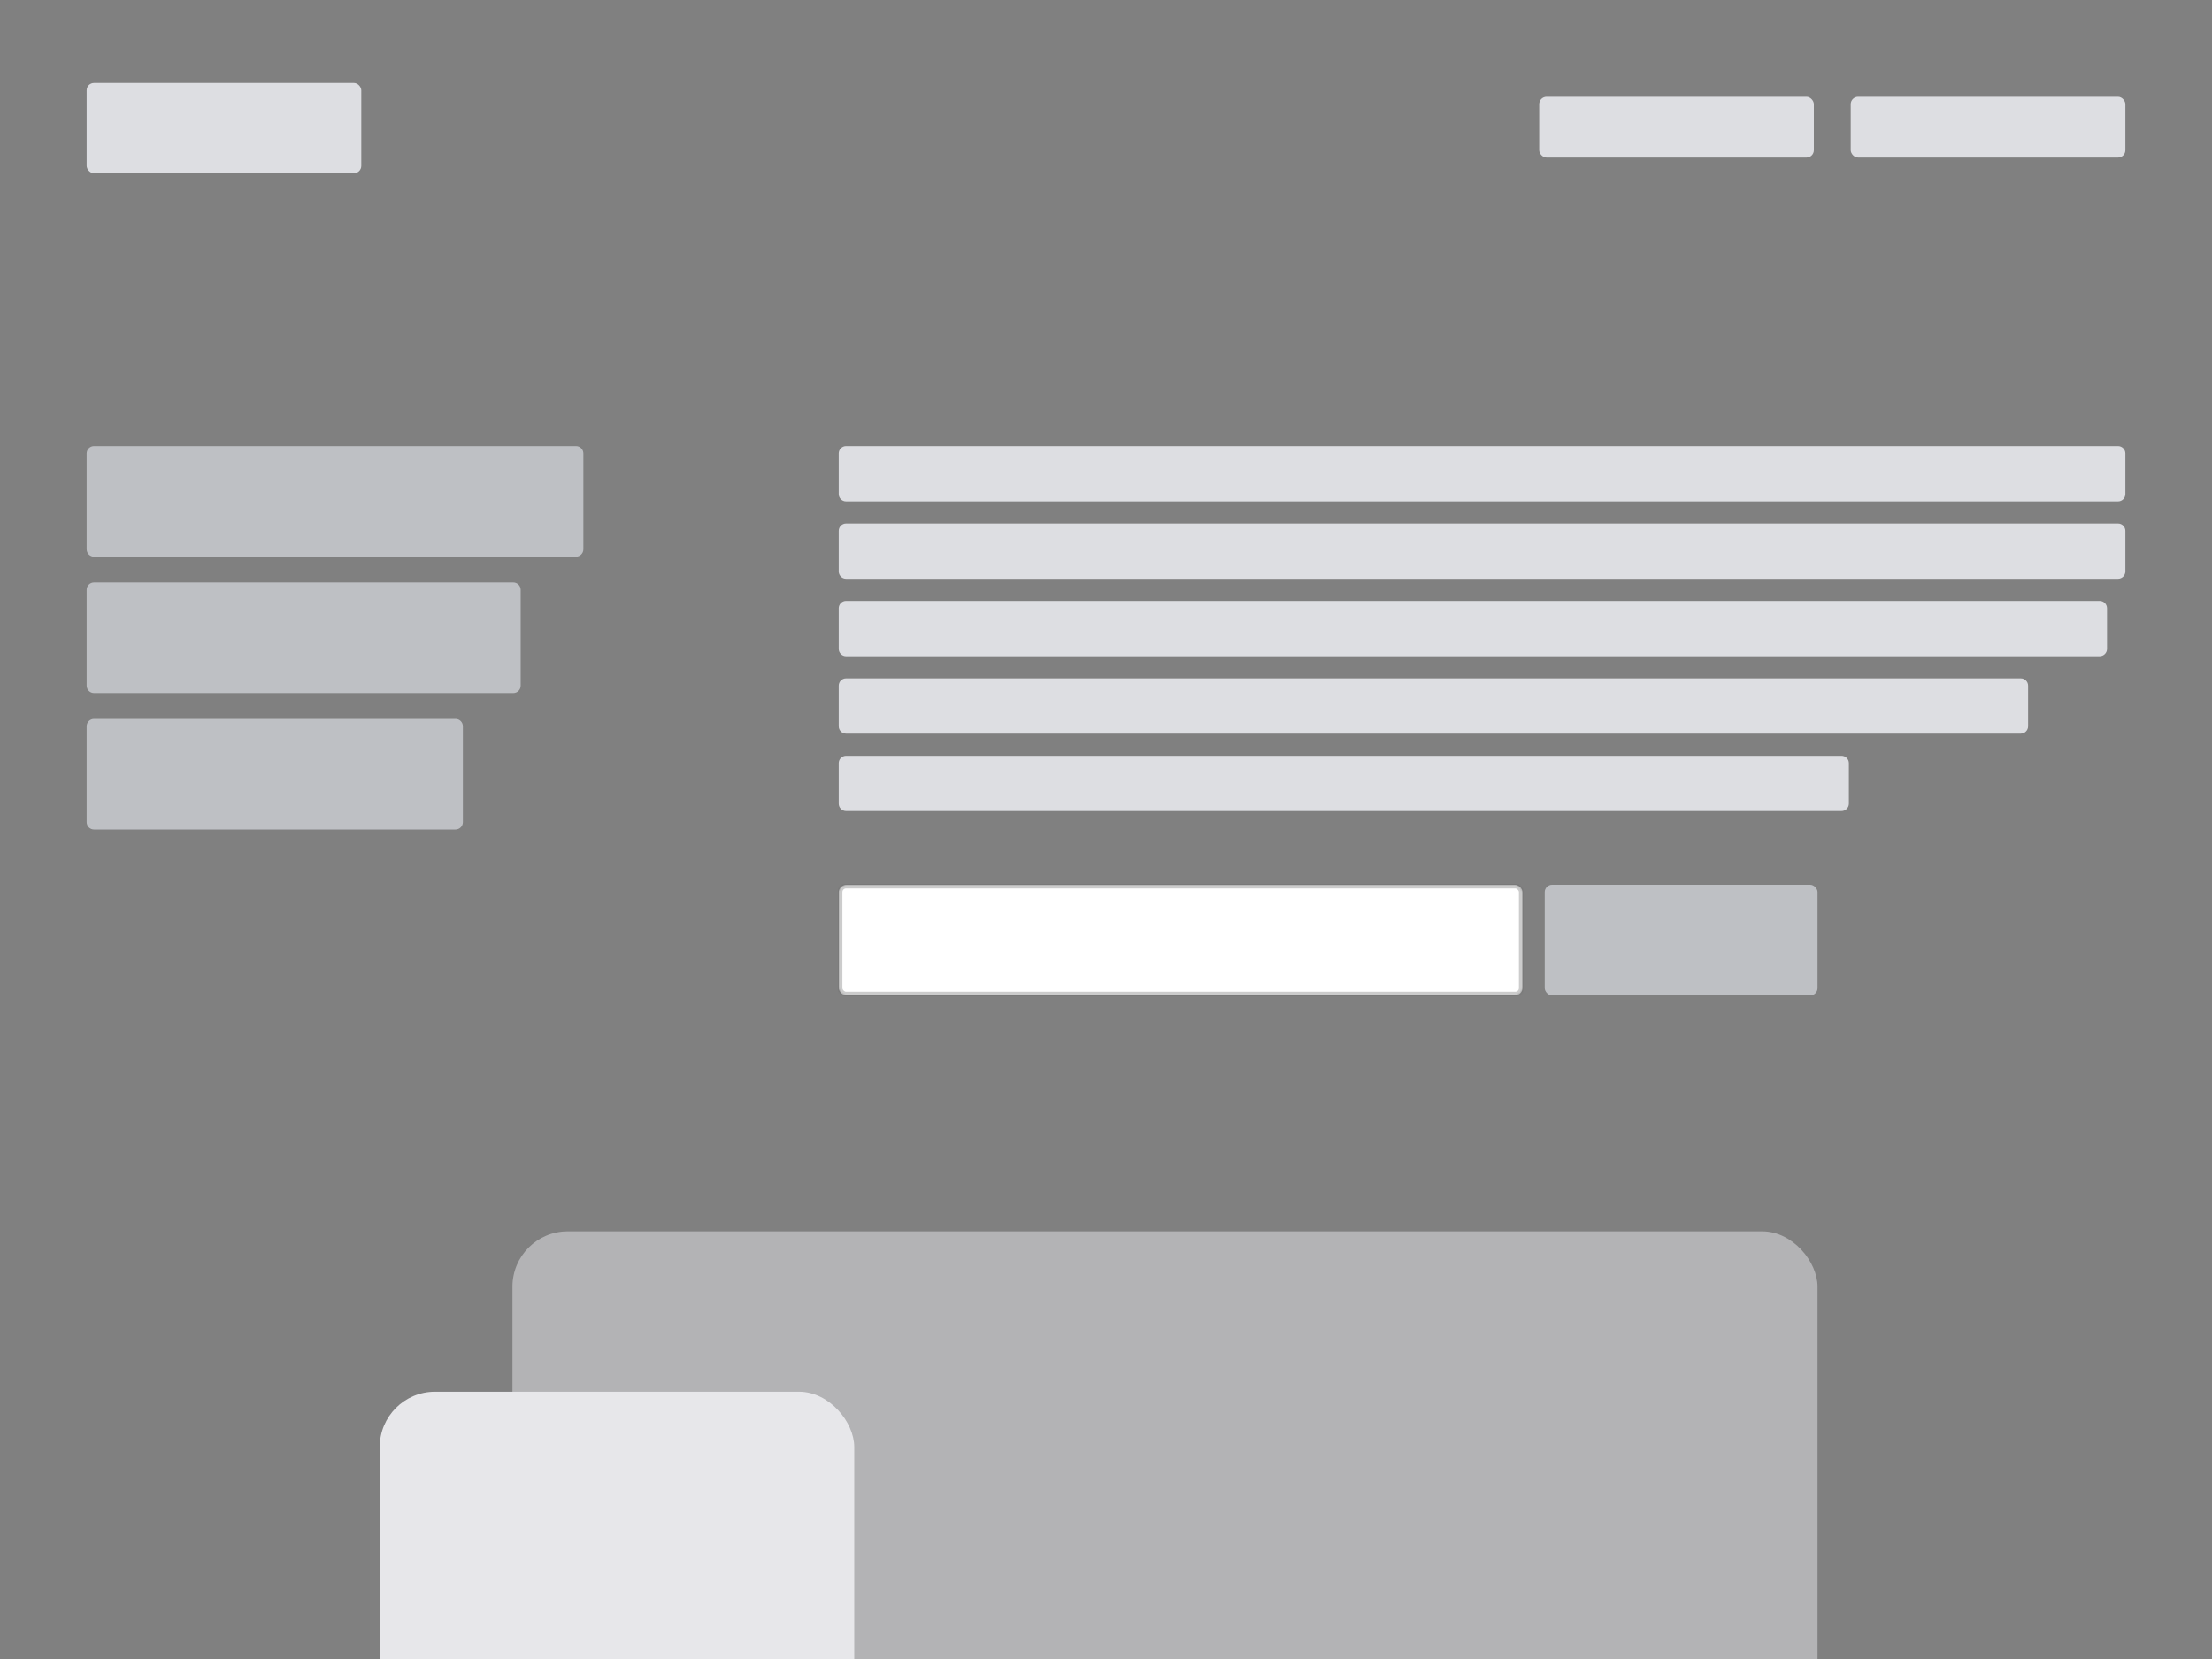 <?xml version="1.0" encoding="UTF-8"?>
<svg width="1200px" height="900px" viewBox="0 0 1200 900" version="1.1" xmlns="http://www.w3.org/2000/svg" xmlns:xlink="http://www.w3.org/1999/xlink">
    <rect x="0" y="0" width="1200" height="900" fill="#808080" stroke="none"/>
    <!-- Generator: Sketch 40.3 (33839) - http://www.bohemiancoding.com/sketch -->
    <title>Hero - Cook</title>
    <desc>Created with Sketch.</desc>
    <defs>
        <rect id="path-1" x="0" y="0" width="371" height="60" rx="4"></rect>
        <mask id="mask-2" maskContentUnits="userSpaceOnUse" maskUnits="objectBoundingBox" x="0" y="0" width="371" height="60" fill="white">
            <use xlink:href="#path-1"></use>
        </mask>
    </defs>
    <g id="Page-1" stroke="none" stroke-width="1" fill="none" fill-rule="evenodd">
        <g id="Hero---Cook">
            <path d="M455,287.999 C455,285.791 456.791,284 458.99,284 L1149.01,284 C1151.214,284 1153,285.787 1153,287.999 L1153,310.001 C1153,312.209 1151.209,314 1149.01,314 L458.99,314 C456.786,314 455,312.213 455,310.001 L455,287.999 Z M455,245.999 C455,243.791 456.791,242 458.99,242 L1149.01,242 C1151.214,242 1153,243.787 1153,245.999 L1153,268.001 C1153,270.209 1151.209,272 1149.01,272 L458.99,272 C456.786,272 455,270.213 455,268.001 L455,245.999 Z M455,329.999 C455,327.791 456.795,326 458.997,326 L1139.045,326 C1141.253,326 1143.043,327.787 1143.043,329.999 L1143.043,352.001 C1143.043,354.209 1141.248,356 1139.045,356 L458.997,356 C456.79,356 455,354.213 455,352.001 L455,329.999 Z M455,413.999 C455,411.791 456.798,410 459,410 L999,410 C1001.209,410 1003,411.787 1003,413.999 L1003,436.001 C1003,438.209 1001.202,440 999,440 L459,440 C456.791,440 455,438.213 455,436.001 L455,413.999 Z M455,371.999 C455,369.791 456.794,368 458.995,368 L1096.232,368 C1098.438,368 1100.227,369.787 1100.227,371.999 L1100.227,394.001 C1100.227,396.209 1098.433,398 1096.232,398 L458.995,398 C456.788,398 455,396.213 455,394.001 L455,371.999 Z" id="subheading" fill="#DDDEE2"></path>
            <path d="M47,246.007 C47,243.794 48.792,242 50.992,242 L312.492,242 C314.697,242 316.484,243.796 316.484,246.007 L316.484,297.993 C316.484,300.206 314.692,302 312.492,302 L50.992,302 C48.787,302 47,300.204 47,297.993 L47,246.007 Z M47,320.007 C47,317.794 48.793,316 51,316 L278.465,316 C280.674,316 282.465,317.796 282.465,320.007 L282.465,371.993 C282.465,374.206 280.672,376 278.465,376 L51,376 C48.791,376 47,374.204 47,371.993 L47,320.007 Z M47,394.007 C47,391.794 48.796,390 51.009,390 L247.106,390 C249.319,390 251.114,391.796 251.114,394.007 L251.114,445.993 C251.114,448.206 249.318,450 247.106,450 L51.009,450 C48.795,450 47,448.204 47,445.993 L47,394.007 Z" id="heading" fill="#BEC0C4"></path>
            <g id="Group-2" transform="translate(455, 480)">
                <rect id="button" fill="#BEC0C4" x="383" y="0" width="148" height="60" rx="4"></rect>
                <use id="input" stroke-opacity="0.2" stroke="#000000" mask="url(#mask-2)" stroke-width="4" fill="#FFFFFF" xlink:href="#path-1"></use>
            </g>
            <g id="Group" transform="translate(47, 45)" fill="#DDDEE2">
                <rect id="Rectangle" x="957" y="7.5" width="149" height="33" rx="4"></rect>
                <rect id="Rectangle" x="788" y="7.5" width="149" height="33" rx="4"></rect>
                <rect id="Rectangle" x="0" y="0" width="149" height="49" rx="4"></rect>
            </g>
            <g id="Group-3" transform="translate(206, 668)" fill="#E7E7EA">
                <rect id="Rectangle-2" fill-opacity="0.495" x="72" y="0" width="708" height="639.293" rx="30"></rect>
                <rect id="Rectangle-2" x="0" y="87" width="257.426" height="453.293" rx="30"></rect>
            </g>
        </g>
    </g>
</svg>